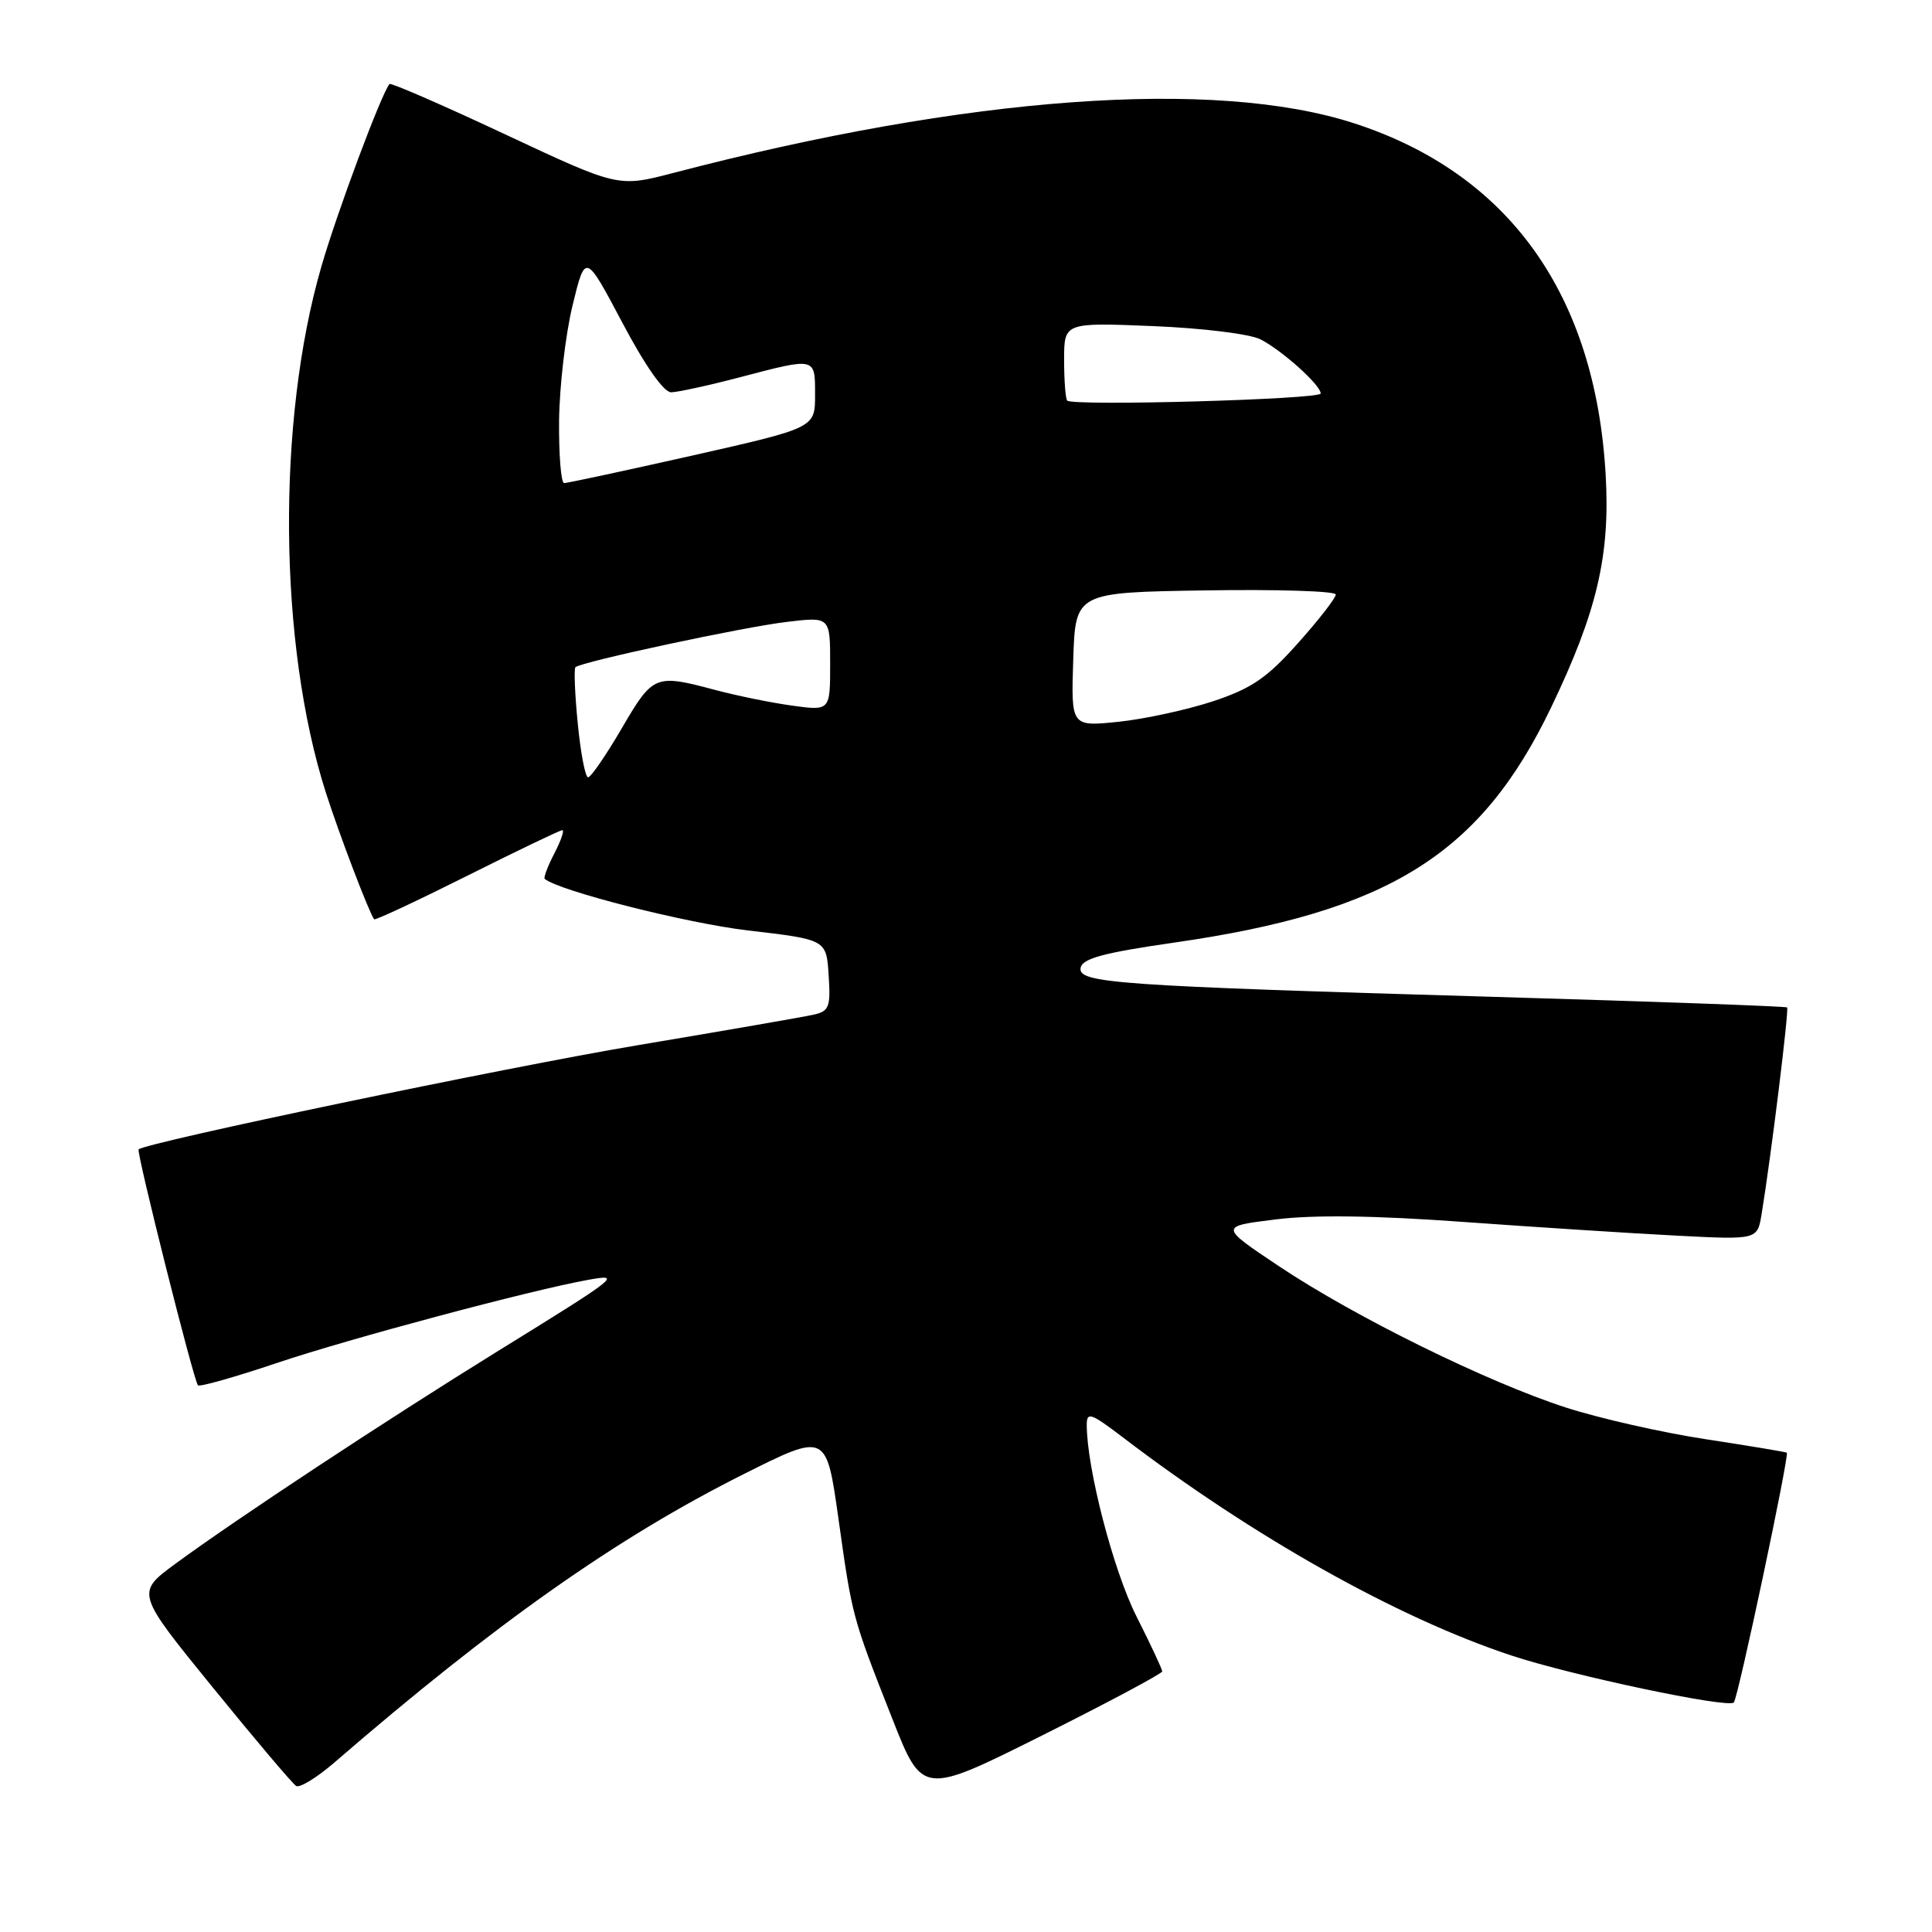 <?xml version="1.0" encoding="UTF-8" standalone="no"?>
<!DOCTYPE svg PUBLIC "-//W3C//DTD SVG 1.1//EN" "http://www.w3.org/Graphics/SVG/1.1/DTD/svg11.dtd" >
<svg xmlns="http://www.w3.org/2000/svg" xmlns:xlink="http://www.w3.org/1999/xlink" version="1.1" viewBox="0 0 256 256">
 <g >
 <path fill="currentColor"
d=" M 154.00 221.47 C 154.00 221.18 152.46 217.88 150.57 214.14 C 147.51 208.07 144.00 194.52 144.00 188.79 C 144.00 187.04 144.56 187.24 148.75 190.43 C 166.03 203.62 185.16 214.37 200.26 219.36 C 208.28 222.02 228.95 226.38 229.74 225.59 C 230.29 225.05 237.13 192.77 236.76 192.49 C 236.62 192.39 231.78 191.58 226.00 190.70 C 220.22 189.82 211.90 187.93 207.50 186.51 C 197.08 183.14 179.57 174.52 169.53 167.82 C 161.56 162.50 161.56 162.50 169.03 161.58 C 174.07 160.95 182.19 161.06 194.00 161.92 C 203.62 162.61 216.31 163.43 222.18 163.73 C 232.86 164.28 232.86 164.28 233.42 160.89 C 234.67 153.29 237.08 133.75 236.80 133.49 C 236.64 133.34 219.18 132.71 198.00 132.09 C 147.71 130.62 142.80 130.27 143.19 128.23 C 143.43 127.00 146.27 126.24 155.58 124.90 C 184.02 120.81 196.18 113.23 205.53 93.74 C 211.61 81.07 213.37 73.60 212.76 62.94 C 211.40 39.00 199.93 22.98 179.41 16.33 C 160.91 10.34 128.15 12.73 89.20 22.92 C 81.91 24.82 81.91 24.82 66.91 17.79 C 58.66 13.92 51.77 10.93 51.61 11.13 C 50.49 12.52 44.66 28.13 42.58 35.33 C 36.65 55.80 36.90 85.36 43.17 105.00 C 44.93 110.50 48.84 120.76 49.57 121.81 C 49.69 121.98 55.23 119.39 61.88 116.06 C 68.53 112.73 74.21 110.00 74.51 110.00 C 74.81 110.00 74.33 111.39 73.45 113.09 C 72.57 114.79 72.00 116.31 72.18 116.46 C 74.09 118.05 90.99 122.34 99.12 123.29 C 109.50 124.50 109.50 124.50 109.80 129.22 C 110.08 133.44 109.87 133.99 107.80 134.45 C 106.54 134.74 96.04 136.56 84.48 138.50 C 67.06 141.42 19.27 151.40 18.37 152.30 C 18.04 152.63 25.68 183.01 26.23 183.56 C 26.46 183.80 31.20 182.45 36.76 180.58 C 46.30 177.37 70.37 170.94 77.97 169.58 C 82.44 168.78 82.05 169.09 66.00 179.01 C 51.07 188.24 31.35 201.25 23.25 207.20 C 18.00 211.06 18.00 211.06 28.19 223.59 C 33.79 230.48 38.76 236.35 39.24 236.65 C 39.71 236.94 41.99 235.54 44.30 233.55 C 65.64 215.10 81.70 203.78 98.50 195.35 C 109.49 189.84 109.49 189.84 111.09 201.17 C 112.93 214.28 112.92 214.25 118.22 227.70 C 122.23 237.89 122.23 237.89 138.12 229.94 C 146.85 225.57 154.00 221.75 154.00 221.47 Z  M 76.56 95.90 C 76.17 92.00 76.04 88.63 76.25 88.41 C 76.97 87.70 98.49 83.08 104.30 82.40 C 110.00 81.72 110.00 81.72 110.00 87.96 C 110.00 94.19 110.00 94.19 104.97 93.50 C 102.21 93.12 97.60 92.18 94.72 91.41 C 86.80 89.30 86.53 89.41 82.39 96.50 C 80.30 100.08 78.29 103.00 77.92 103.00 C 77.56 103.00 76.94 99.81 76.56 95.90 Z  M 142.21 87.40 C 142.50 78.50 142.50 78.50 159.75 78.23 C 169.24 78.08 177.00 78.32 177.00 78.78 C 177.00 79.23 174.75 82.13 171.99 85.22 C 167.87 89.84 165.87 91.21 160.74 92.92 C 157.31 94.05 151.67 95.28 148.21 95.64 C 141.92 96.29 141.92 96.29 142.21 87.40 Z  M 74.08 55.75 C 74.13 51.21 74.93 44.35 75.86 40.50 C 77.56 33.50 77.56 33.50 82.46 42.75 C 85.48 48.47 87.96 51.99 88.93 51.98 C 89.79 51.97 93.88 51.08 98.00 50.00 C 108.18 47.33 108.00 47.29 108.00 52.34 C 108.00 56.69 108.00 56.69 91.75 60.36 C 82.81 62.37 75.16 64.02 74.75 64.01 C 74.34 64.01 74.04 60.29 74.08 55.75 Z  M 141.41 53.08 C 141.19 52.85 141.00 50.43 141.00 47.70 C 141.00 42.73 141.00 42.73 152.78 43.21 C 159.39 43.48 165.65 44.26 167.03 44.97 C 169.92 46.46 175.00 51.03 175.00 52.14 C 175.00 52.92 142.17 53.84 141.41 53.08 Z "/>
</g>
</svg>